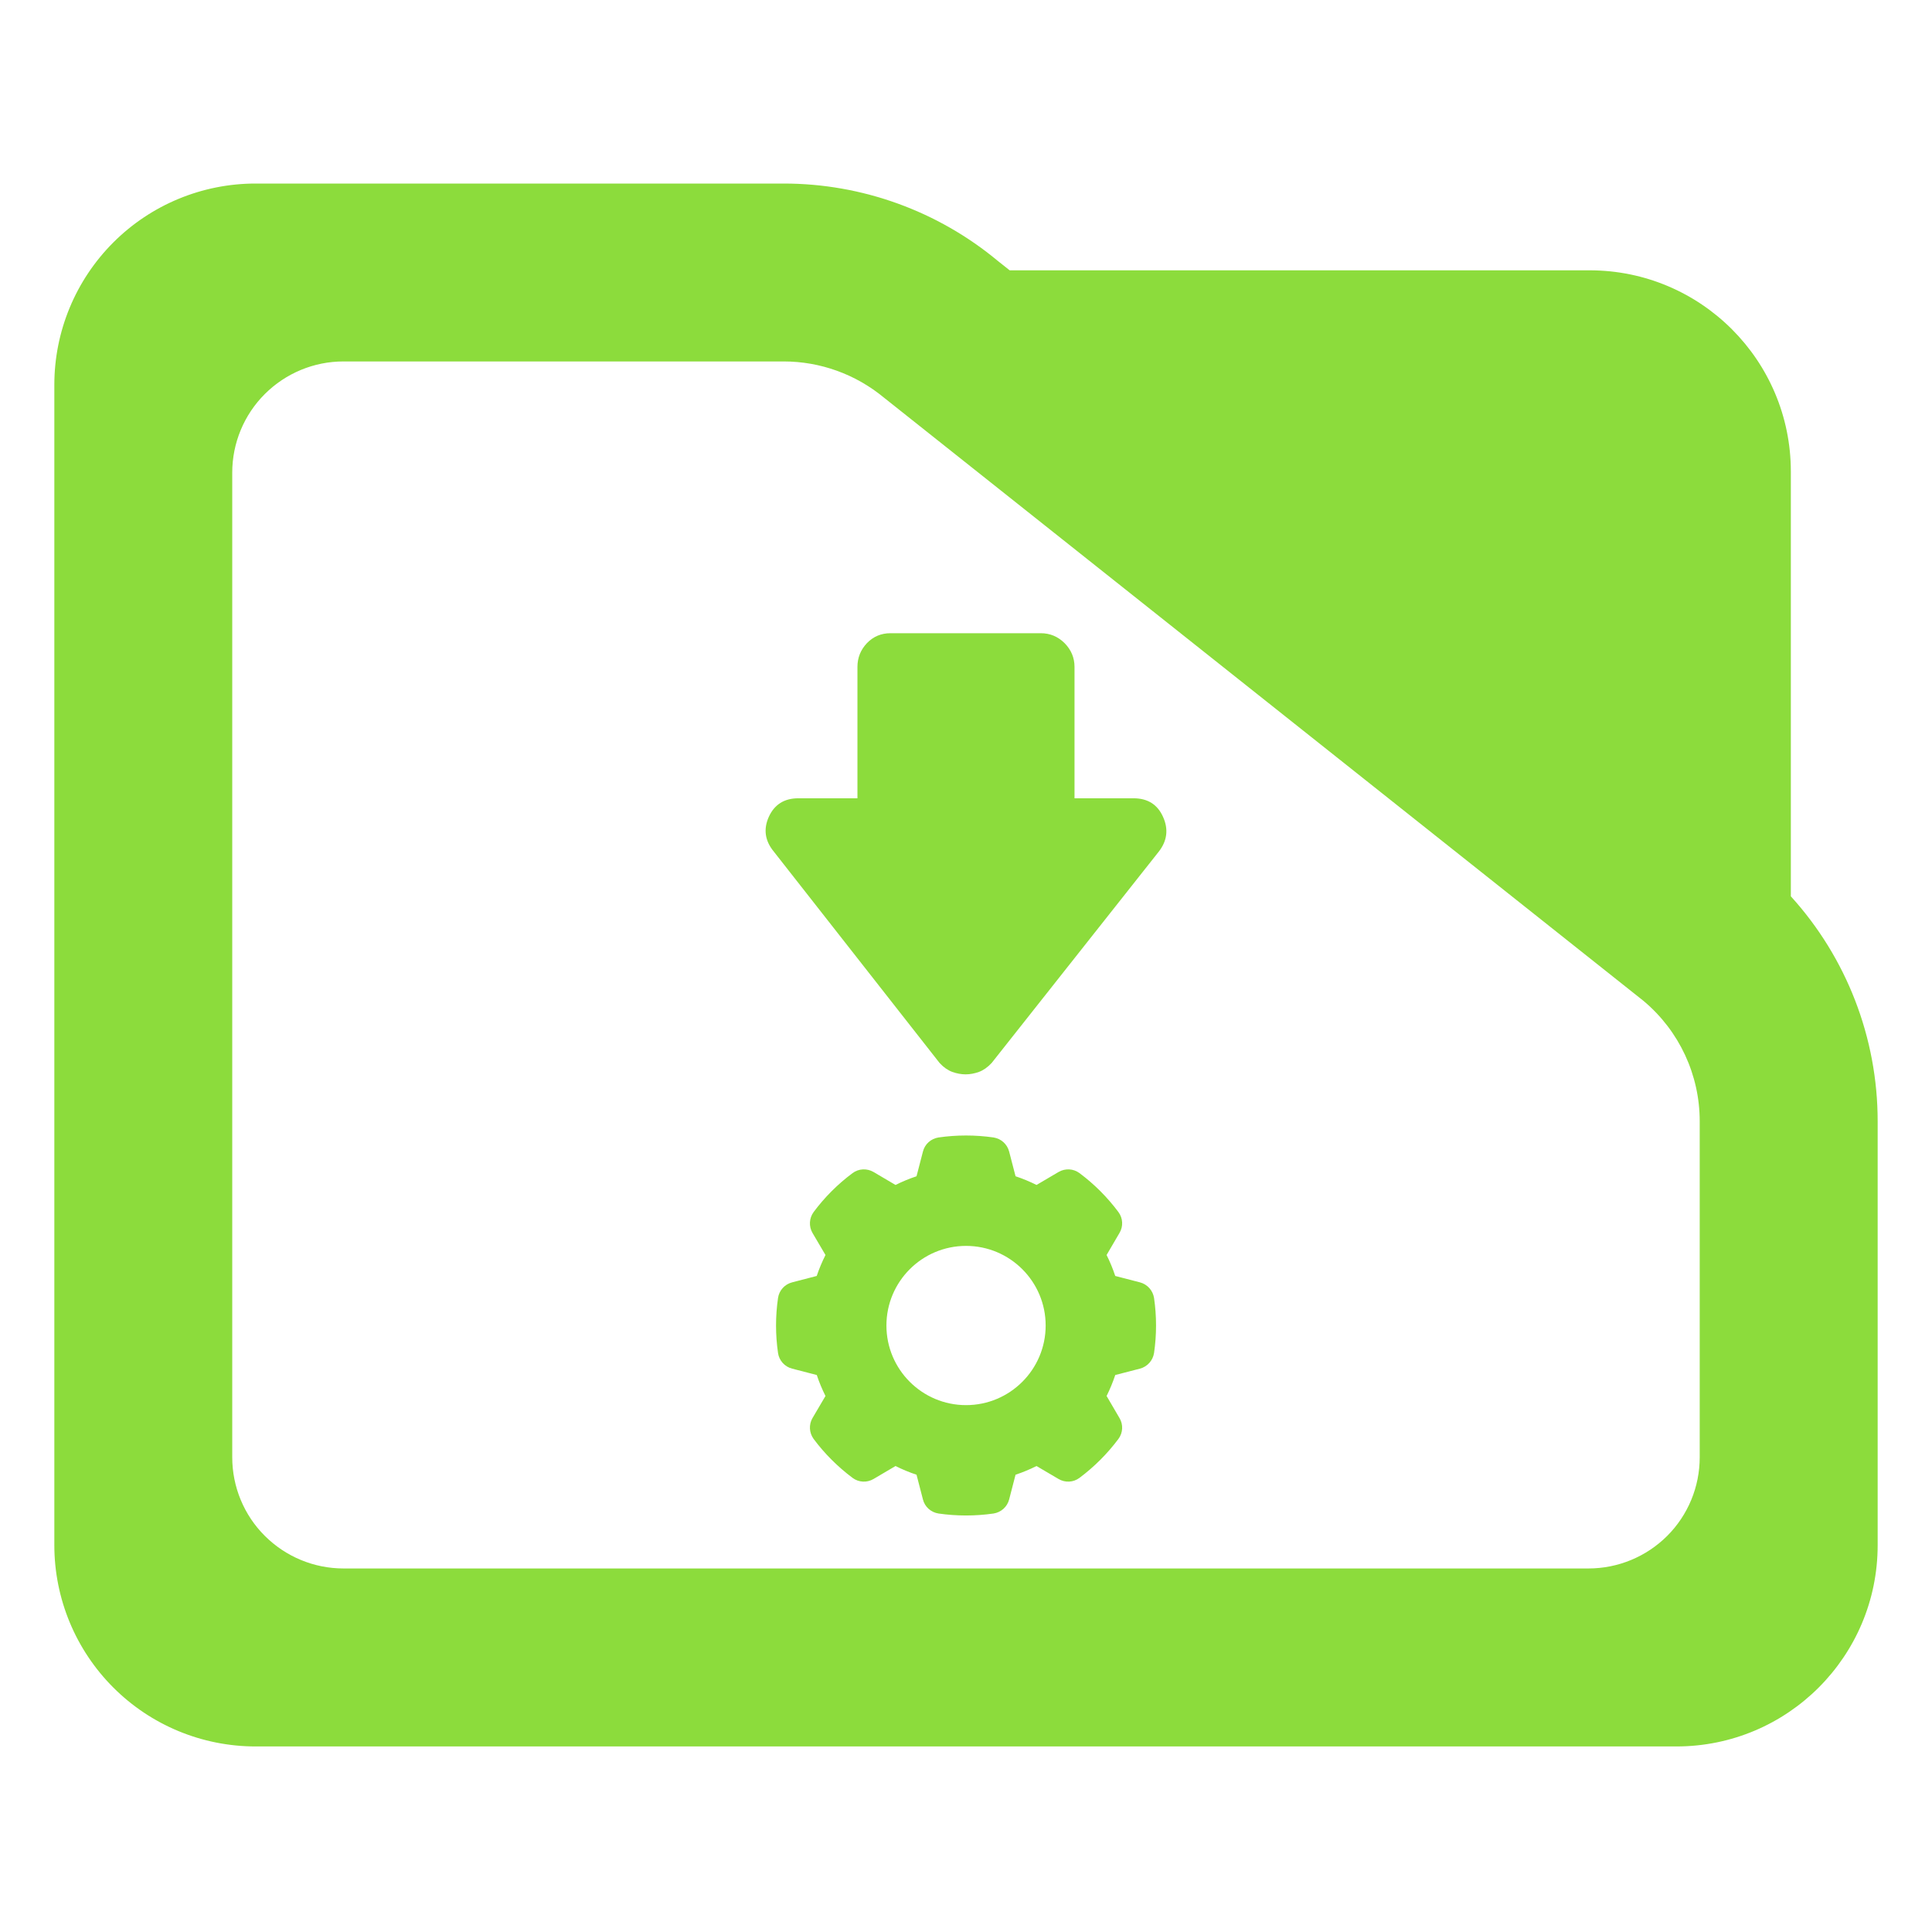 <?xml version="1.0" encoding="utf-8"?>
<svg clip-rule="evenodd" fill-rule="evenodd" stroke-linejoin="round" stroke-miterlimit="2" viewBox="0 0 48 48" xmlns="http://www.w3.org/2000/svg">
  <path fill="rgb(140, 220, 60)" d="M 44.493 22.269 C 45.873 23.788 46.65 25.778 46.65 27.857 L 46.65 38.39 C 46.65 41.152 44.412 43.39 41.65 43.39 L 6.35 43.39 C 5.023 43.39 3.751 42.863 2.815 41.926 C 1.877 40.988 1.35 39.716 1.35 38.39 L 1.35 9.56 C 1.35 8.233 1.877 6.962 2.815 6.024 C 3.751 5.087 5.023 4.56 6.35 4.56 L 19.47 4.56 C 21.415 4.56 23.3 5.241 24.795 6.486 L 25.085 6.716 L 39.494 6.716 C 42.255 6.716 44.493 8.955 44.493 11.716 Z M 40.824 24.86 L 21.96 9.878 C 21.259 9.298 20.38 8.98 19.47 8.98 L 8.533 8.98 C 7.8 8.98 7.098 9.272 6.579 9.79 C 6.061 10.307 5.77 11.01 5.77 11.742 L 5.77 36.206 C 5.77 36.939 6.061 37.642 6.579 38.158 C 7.098 38.676 7.8 38.968 8.533 38.968 L 39.467 38.968 C 40.2 38.968 40.902 38.676 41.42 38.16 C 41.939 37.642 42.229 36.939 42.229 36.206 L 42.229 27.857 C 42.229 26.707 41.722 25.616 40.842 24.875 Z M 23.99 26.692 C 23.878 26.692 23.768 26.67 23.658 26.631 C 23.547 26.589 23.443 26.517 23.345 26.411 L 19.226 21.159 C 19.005 20.892 18.963 20.602 19.1 20.296 C 19.24 19.988 19.484 19.833 19.836 19.833 L 21.303 19.833 L 21.303 16.569 C 21.303 16.341 21.382 16.145 21.539 15.978 C 21.7 15.813 21.893 15.732 22.124 15.732 L 25.857 15.732 C 26.086 15.732 26.282 15.813 26.449 15.978 C 26.613 16.145 26.696 16.341 26.696 16.569 L 26.696 19.833 L 28.161 19.833 C 28.514 19.833 28.759 19.988 28.896 20.296 C 29.034 20.602 28.998 20.892 28.789 21.159 L 24.636 26.411 C 24.537 26.517 24.434 26.589 24.323 26.631 C 24.213 26.67 24.103 26.692 23.99 26.692 Z M 25.072 28.611 L 25.231 29.224 C 25.41 29.283 25.584 29.356 25.752 29.44 L 26.299 29.118 C 26.464 29.022 26.667 29.032 26.82 29.146 C 27.187 29.419 27.512 29.745 27.786 30.112 C 27.9 30.264 27.911 30.47 27.813 30.633 L 27.493 31.18 C 27.577 31.348 27.649 31.523 27.708 31.701 L 28.323 31.86 C 28.505 31.908 28.643 32.061 28.672 32.248 C 28.738 32.701 28.738 33.162 28.672 33.615 C 28.643 33.802 28.505 33.955 28.323 34.003 L 27.708 34.162 C 27.649 34.34 27.577 34.515 27.493 34.683 L 27.813 35.23 C 27.911 35.393 27.9 35.599 27.786 35.751 C 27.512 36.118 27.187 36.442 26.82 36.717 C 26.667 36.831 26.464 36.842 26.299 36.745 L 25.752 36.423 C 25.584 36.507 25.41 36.58 25.231 36.639 L 25.072 37.253 C 25.024 37.438 24.871 37.574 24.684 37.603 C 24.231 37.668 23.77 37.668 23.318 37.603 C 23.129 37.574 22.976 37.438 22.93 37.253 L 22.771 36.639 C 22.592 36.58 22.417 36.507 22.249 36.423 L 21.703 36.745 C 21.539 36.842 21.333 36.831 21.181 36.717 C 20.814 36.442 20.488 36.118 20.215 35.751 C 20.103 35.599 20.091 35.393 20.187 35.23 L 20.509 34.683 C 20.425 34.515 20.351 34.34 20.293 34.162 L 19.679 34.003 C 19.494 33.955 19.357 33.802 19.33 33.615 C 19.264 33.162 19.264 32.701 19.33 32.248 C 19.357 32.061 19.494 31.908 19.679 31.86 L 20.291 31.701 C 20.351 31.523 20.425 31.348 20.509 31.18 L 20.187 30.633 C 20.091 30.47 20.103 30.264 20.215 30.112 C 20.488 29.745 20.814 29.419 21.181 29.146 C 21.333 29.032 21.539 29.022 21.703 29.118 L 22.249 29.44 C 22.417 29.356 22.592 29.283 22.771 29.224 L 22.93 28.611 C 22.976 28.425 23.129 28.289 23.318 28.26 C 23.77 28.195 24.231 28.195 24.684 28.26 C 24.871 28.289 25.024 28.425 25.072 28.611 Z M 24.001 30.954 C 22.909 30.954 22.023 31.84 22.023 32.932 C 22.023 34.024 22.909 34.91 24.001 34.91 C 25.093 34.91 25.979 34.024 25.979 32.932 C 25.979 31.84 25.093 30.954 24.001 30.954 Z"/>
</svg>